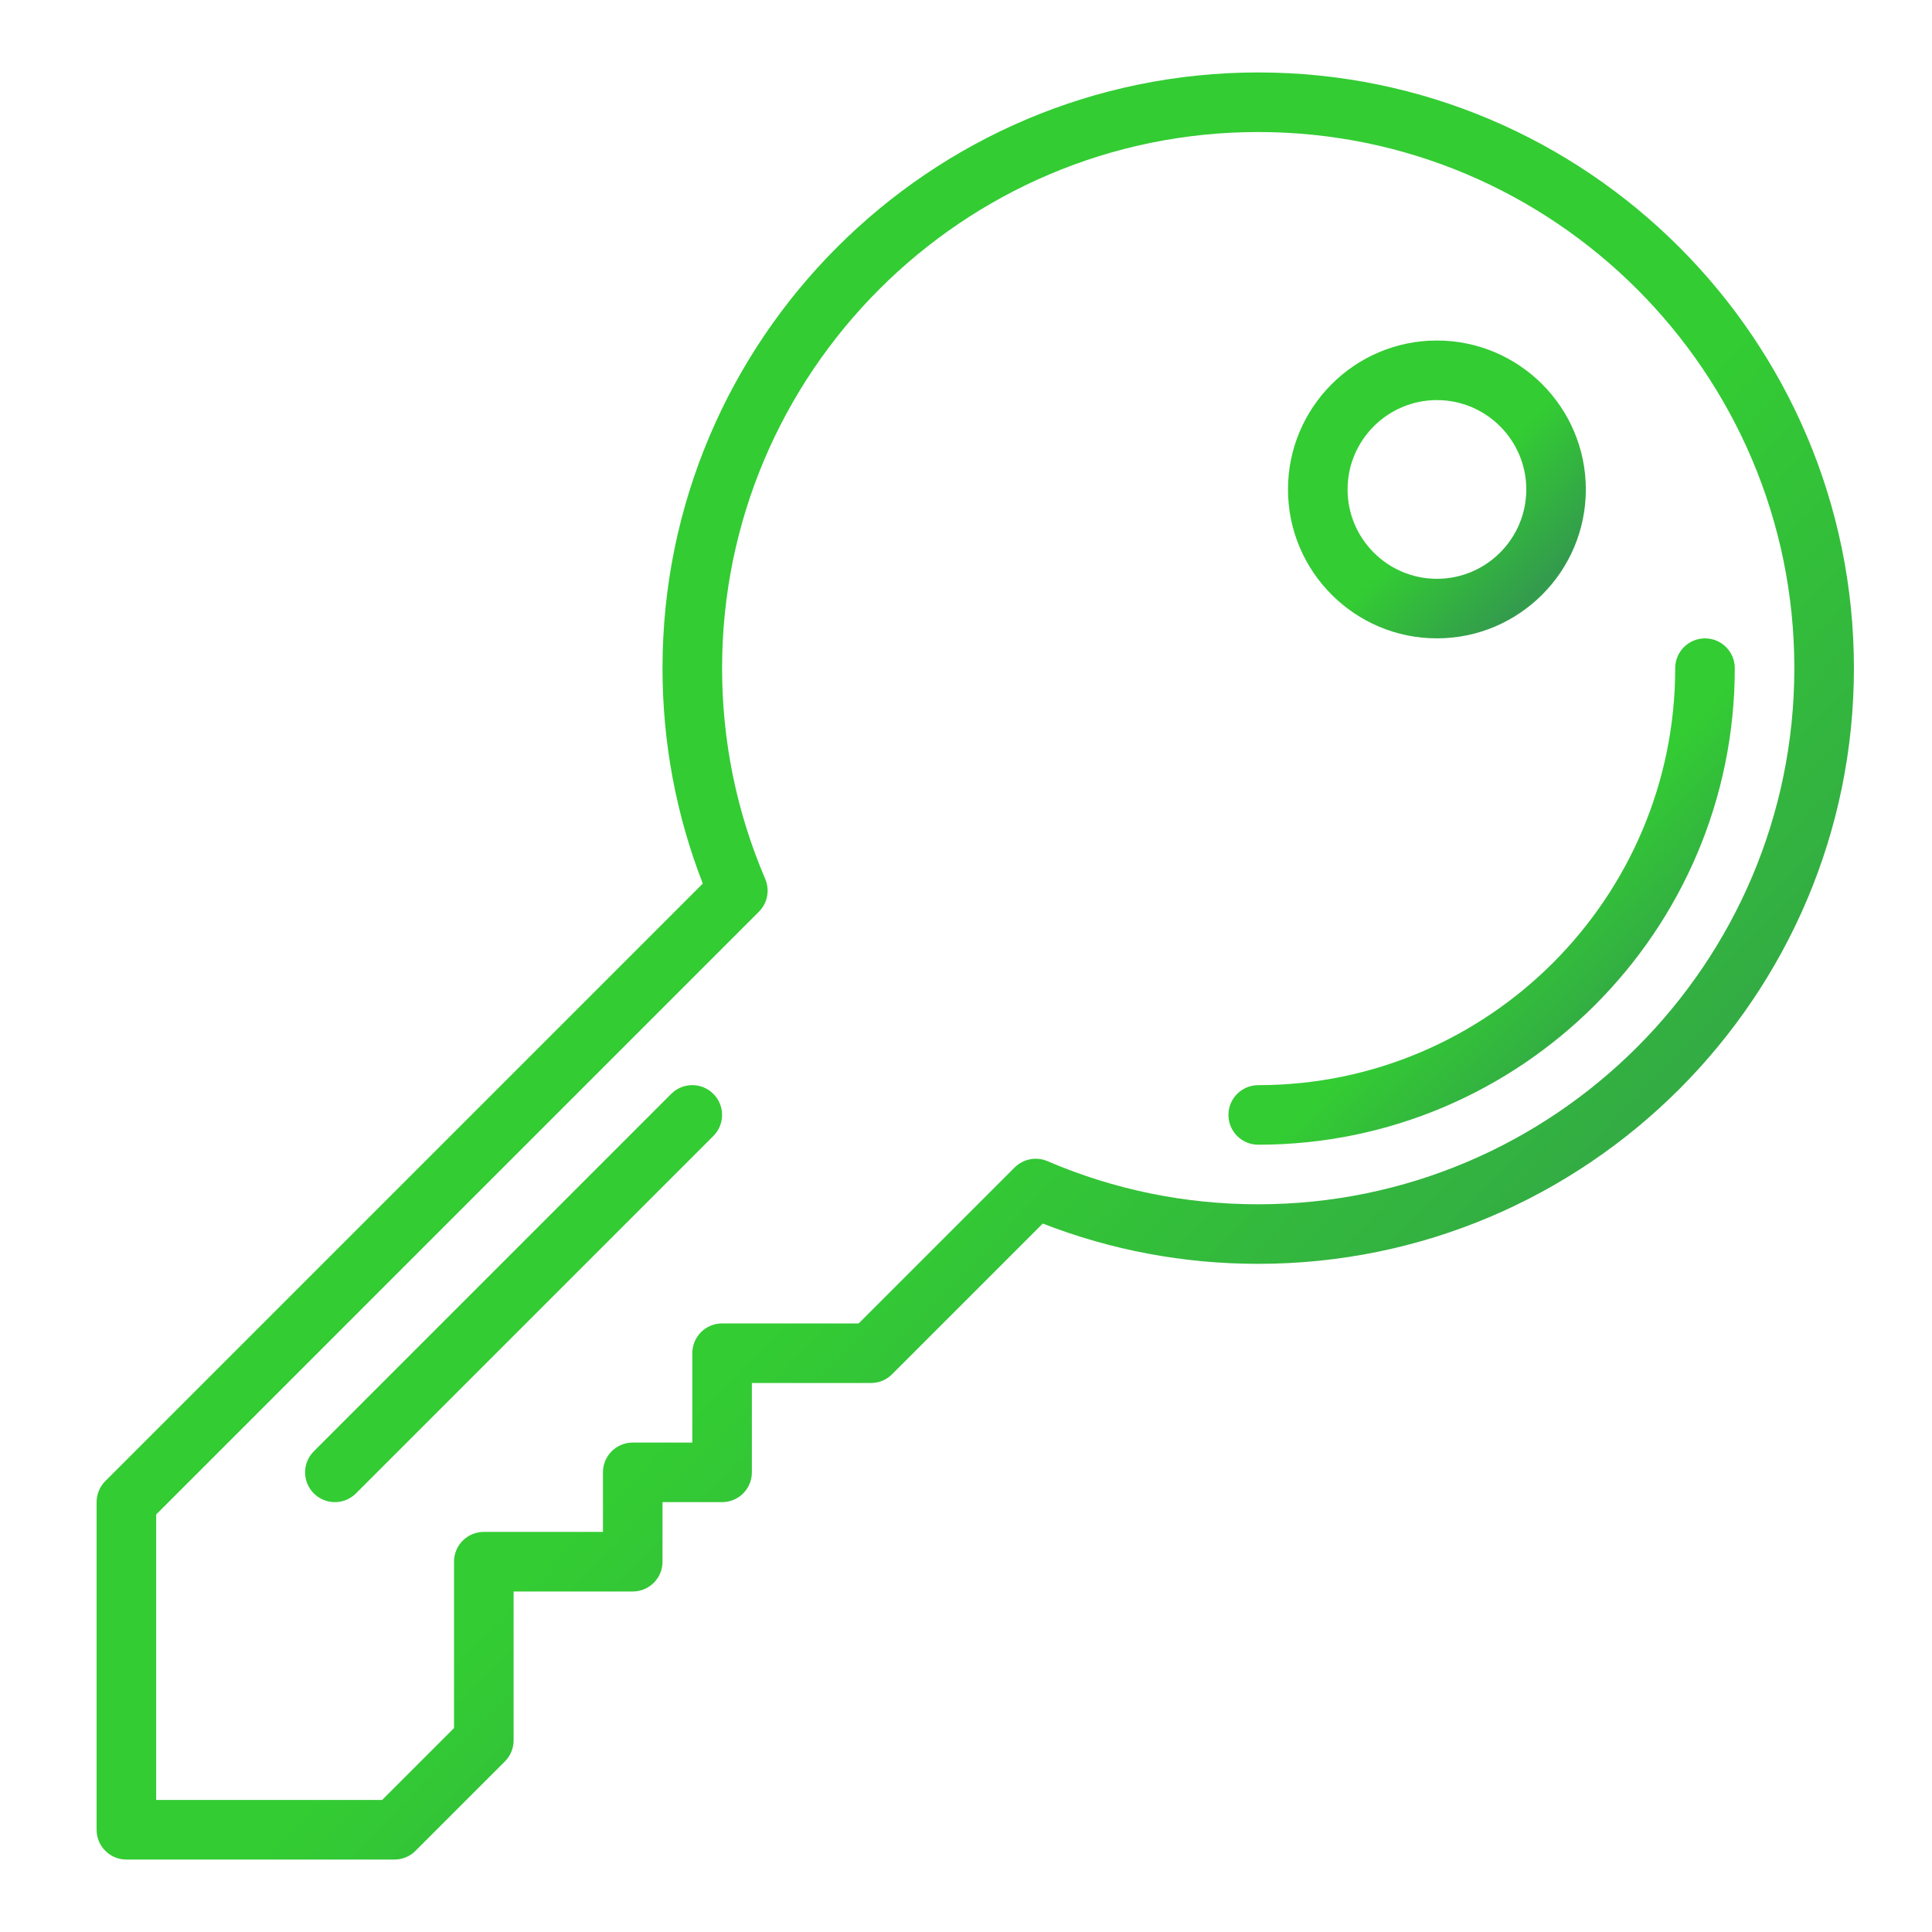<svg width="80" height="80" viewBox="0 0 80 80" fill="none" xmlns="http://www.w3.org/2000/svg">
<path d="M59.5 26.433C56.099 26.433 53.333 23.667 53.333 20.267C53.333 16.866 56.099 14.1 59.5 14.1C62.9 14.1 65.666 16.866 65.666 20.267C65.666 23.667 62.9 26.433 59.5 26.433ZM59.5 16.567C57.46 16.567 55.8 18.227 55.8 20.267C55.8 22.307 57.46 23.967 59.5 23.967C61.54 23.967 63.2 22.307 63.2 20.267C63.2 18.227 61.54 16.567 59.5 16.567Z" fill="url(#paint0_linear_392514416)"/>
<path d="M16.333 77H5.233C4.553 77 4 76.449 4 75.767V62.2C4 61.872 4.13 61.559 4.361 61.328L29.101 36.587C27.994 33.741 27.433 30.744 27.433 27.667C27.433 14.066 38.499 3 52.1 3C65.701 3 76.767 14.066 76.767 27.667C76.767 41.268 65.701 52.333 52.1 52.333C49.022 52.333 46.025 51.772 43.179 50.665L36.939 56.905C36.708 57.137 36.394 57.267 36.067 57.267H31.133V60.967C31.133 61.649 30.581 62.2 29.9 62.2H27.433V64.667C27.433 65.349 26.881 65.9 26.2 65.9H21.267V72.067C21.267 72.395 21.137 72.708 20.905 72.939L17.205 76.639C16.975 76.871 16.66 77 16.333 77ZM6.467 74.533H15.823L18.8 71.556V64.667C18.8 63.985 19.352 63.433 20.033 63.433H24.967V60.967C24.967 60.285 25.519 59.733 26.2 59.733H28.667V56.033C28.667 55.351 29.219 54.8 29.9 54.8H35.556L42.015 48.342C42.373 47.986 42.91 47.882 43.373 48.081C46.139 49.266 49.076 49.867 52.1 49.867C64.341 49.867 74.3 39.907 74.3 27.667C74.3 15.426 64.341 5.467 52.1 5.467C39.859 5.467 29.9 15.426 29.9 27.667C29.9 30.69 30.501 33.626 31.686 36.395C31.884 36.859 31.781 37.396 31.424 37.753L6.467 62.711V74.533Z" fill="url(#paint1_linear_392514416)"/>
<path d="M13.867 62.2C13.551 62.2 13.235 62.079 12.995 61.839C12.512 61.356 12.512 60.577 12.995 60.095L27.794 45.295C28.276 44.812 29.057 44.812 29.538 45.295C30.021 45.777 30.021 46.556 29.538 47.039L14.738 61.839C14.498 62.079 14.182 62.2 13.867 62.2Z" fill="url(#paint2_linear_392514416)"/>
<path d="M52.1 47.4C51.42 47.4 50.867 46.849 50.867 46.167C50.867 45.485 51.42 44.934 52.1 44.934C61.622 44.934 69.367 37.188 69.367 27.667C69.367 26.985 69.92 26.434 70.6 26.434C71.281 26.434 71.834 26.985 71.834 27.667C71.834 38.547 62.982 47.4 52.1 47.4Z" fill="url(#paint3_linear_392514416)"/>
<defs>
<linearGradient id="paint0_linear_392514416" x1="60.027" y1="20.8" x2="63.579" y2="24.326" gradientUnits="userSpaceOnUse">
<stop stop-color="#33CC33"/>
<stop offset="1" stop-color="#339C4C"/>
</linearGradient>
<linearGradient id="paint1_linear_392514416" x1="43.492" y1="43.203" x2="64.803" y2="64" gradientUnits="userSpaceOnUse">
<stop stop-color="#33CC33"/>
<stop offset="1" stop-color="#339C4C"/>
</linearGradient>
<linearGradient id="paint2_linear_392514416" x1="22.004" y1="54.314" x2="26.978" y2="59.25" gradientUnits="userSpaceOnUse">
<stop stop-color="#33CC33"/>
<stop offset="1" stop-color="#339C4C"/>
</linearGradient>
<linearGradient id="paint3_linear_392514416" x1="62.246" y1="37.824" x2="68.286" y2="43.818" gradientUnits="userSpaceOnUse">
<stop stop-color="#33CC33"/>
<stop offset="1" stop-color="#339C4C"/>
</linearGradient>
</defs>
</svg>

